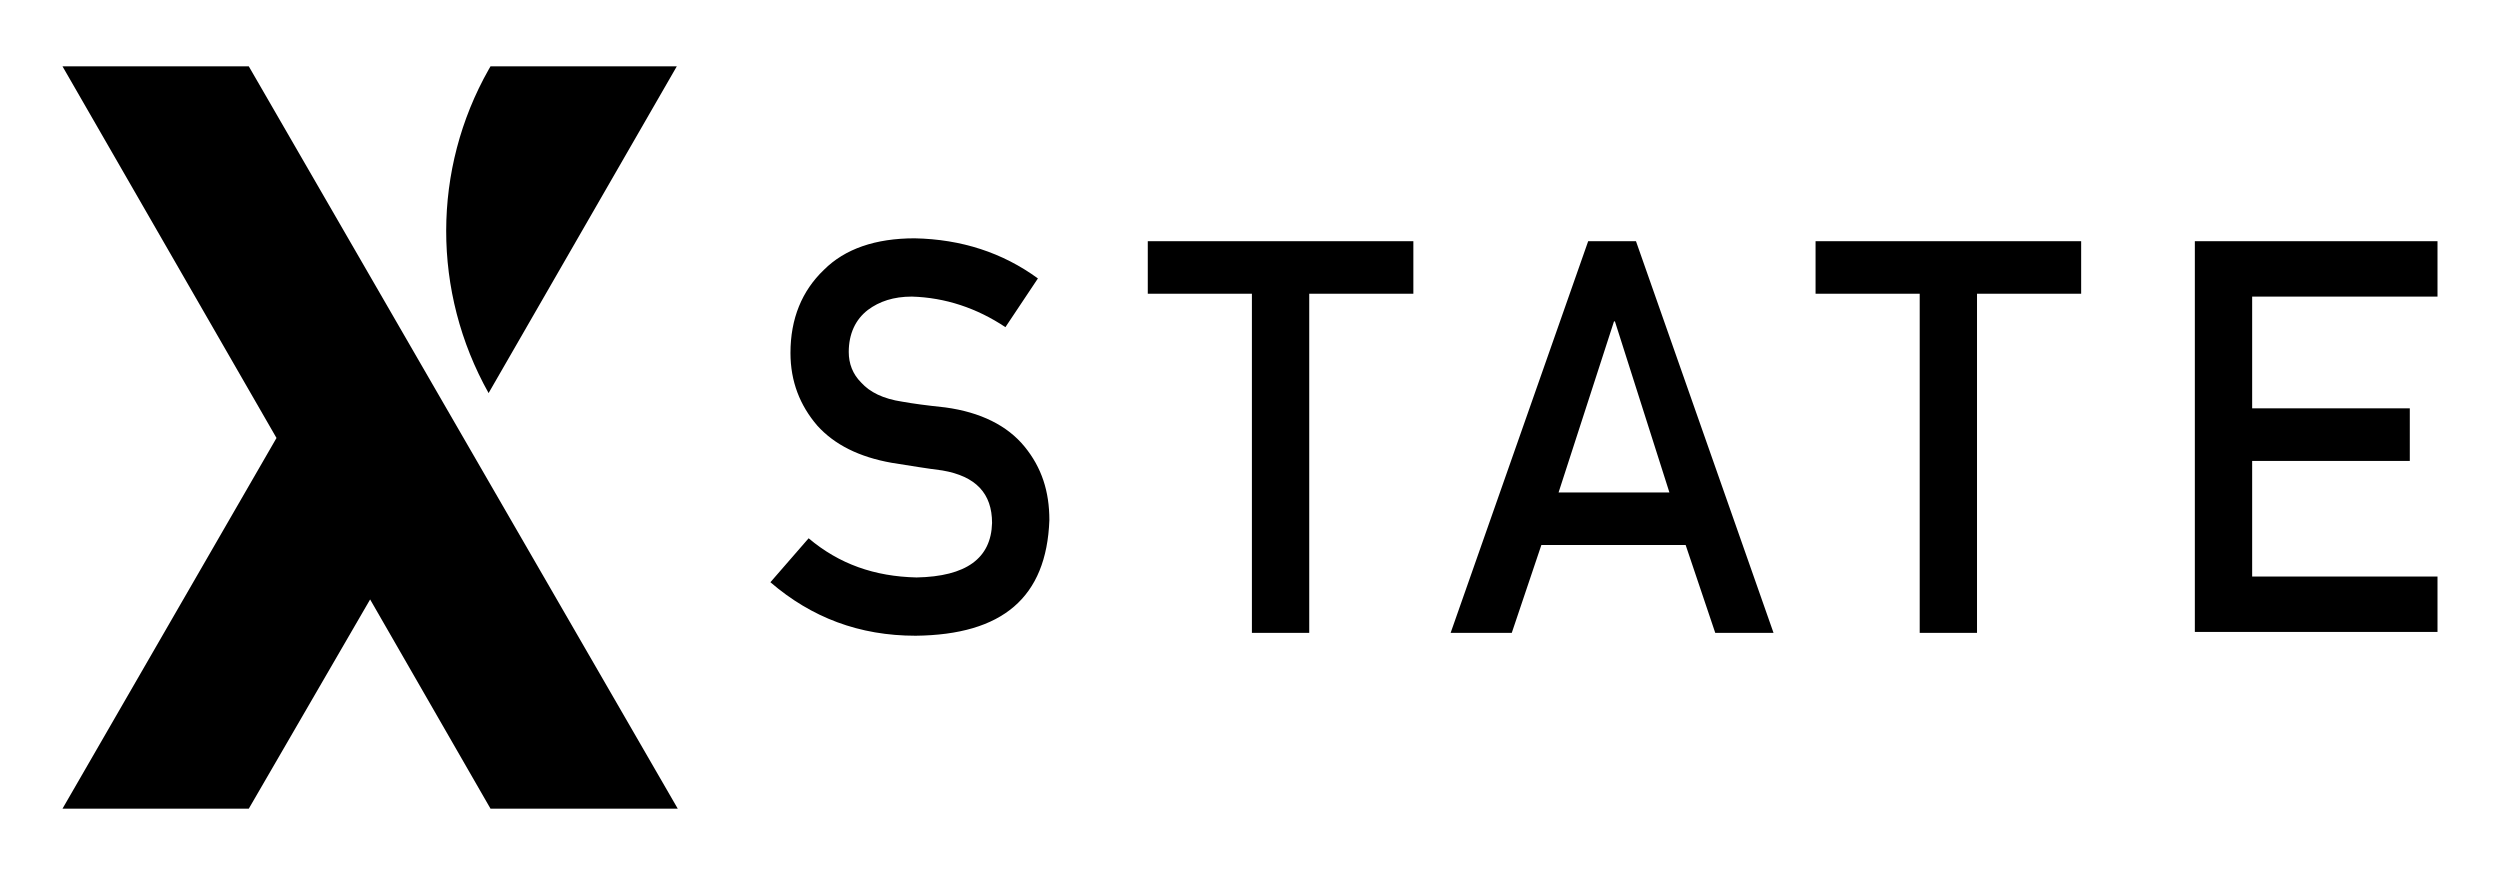 <svg width="160" height="56" viewBox="0 0 160 56" fill="none" xmlns="http://www.w3.org/2000/svg">
<path d="M15.923 4.246L43.376 51.754H31.392L23.688 38.364L15.923 51.754H4L17.696 28.031L4 4.246H15.923ZM43.315 4.246L31.27 25.157C27.638 18.68 27.661 10.825 31.281 4.439L31.392 4.246H43.315Z" fill="black"/>
<path d="M58.539 15.252C61.535 15.313 64.164 16.169 66.426 17.82L64.347 20.938C62.513 19.715 60.496 19.043 58.356 18.982C57.194 18.982 56.277 19.287 55.543 19.837C54.748 20.449 54.32 21.366 54.32 22.528C54.32 23.262 54.565 23.934 55.115 24.484C55.665 25.096 56.521 25.524 57.744 25.707C58.417 25.829 59.334 25.952 60.496 26.074C62.758 26.38 64.47 27.236 65.57 28.581C66.671 29.926 67.16 31.455 67.16 33.289C66.977 38.241 64.164 40.626 58.6 40.687C54.993 40.687 51.936 39.525 49.306 37.263L51.752 34.45C53.709 36.101 55.971 36.896 58.661 36.957C61.841 36.896 63.43 35.734 63.492 33.472C63.492 31.577 62.452 30.476 60.312 30.109C59.334 29.987 58.233 29.804 57.072 29.62C54.993 29.253 53.403 28.459 52.303 27.236C51.202 25.952 50.59 24.423 50.59 22.589C50.59 20.388 51.324 18.615 52.73 17.27C54.076 15.924 56.032 15.252 58.539 15.252ZM90.455 15.435V18.798H83.791V40.504H80.122V18.798H73.458V15.435H90.455ZM104.702 15.435L113.506 40.504H109.776L107.881 34.879H98.648L96.753 40.504H92.84L101.644 15.435H104.702ZM133.194 15.435V18.798H126.529V40.504H122.861V18.798H116.196V15.435H133.194ZM156 15.435V18.982H144.138V26.135H154.227V29.498H144.138V36.896H156V40.443H140.47V15.435H156ZM103.356 20.571H103.295L99.749 31.516H106.842L103.356 20.571Z" fill="black"/>
</svg>

